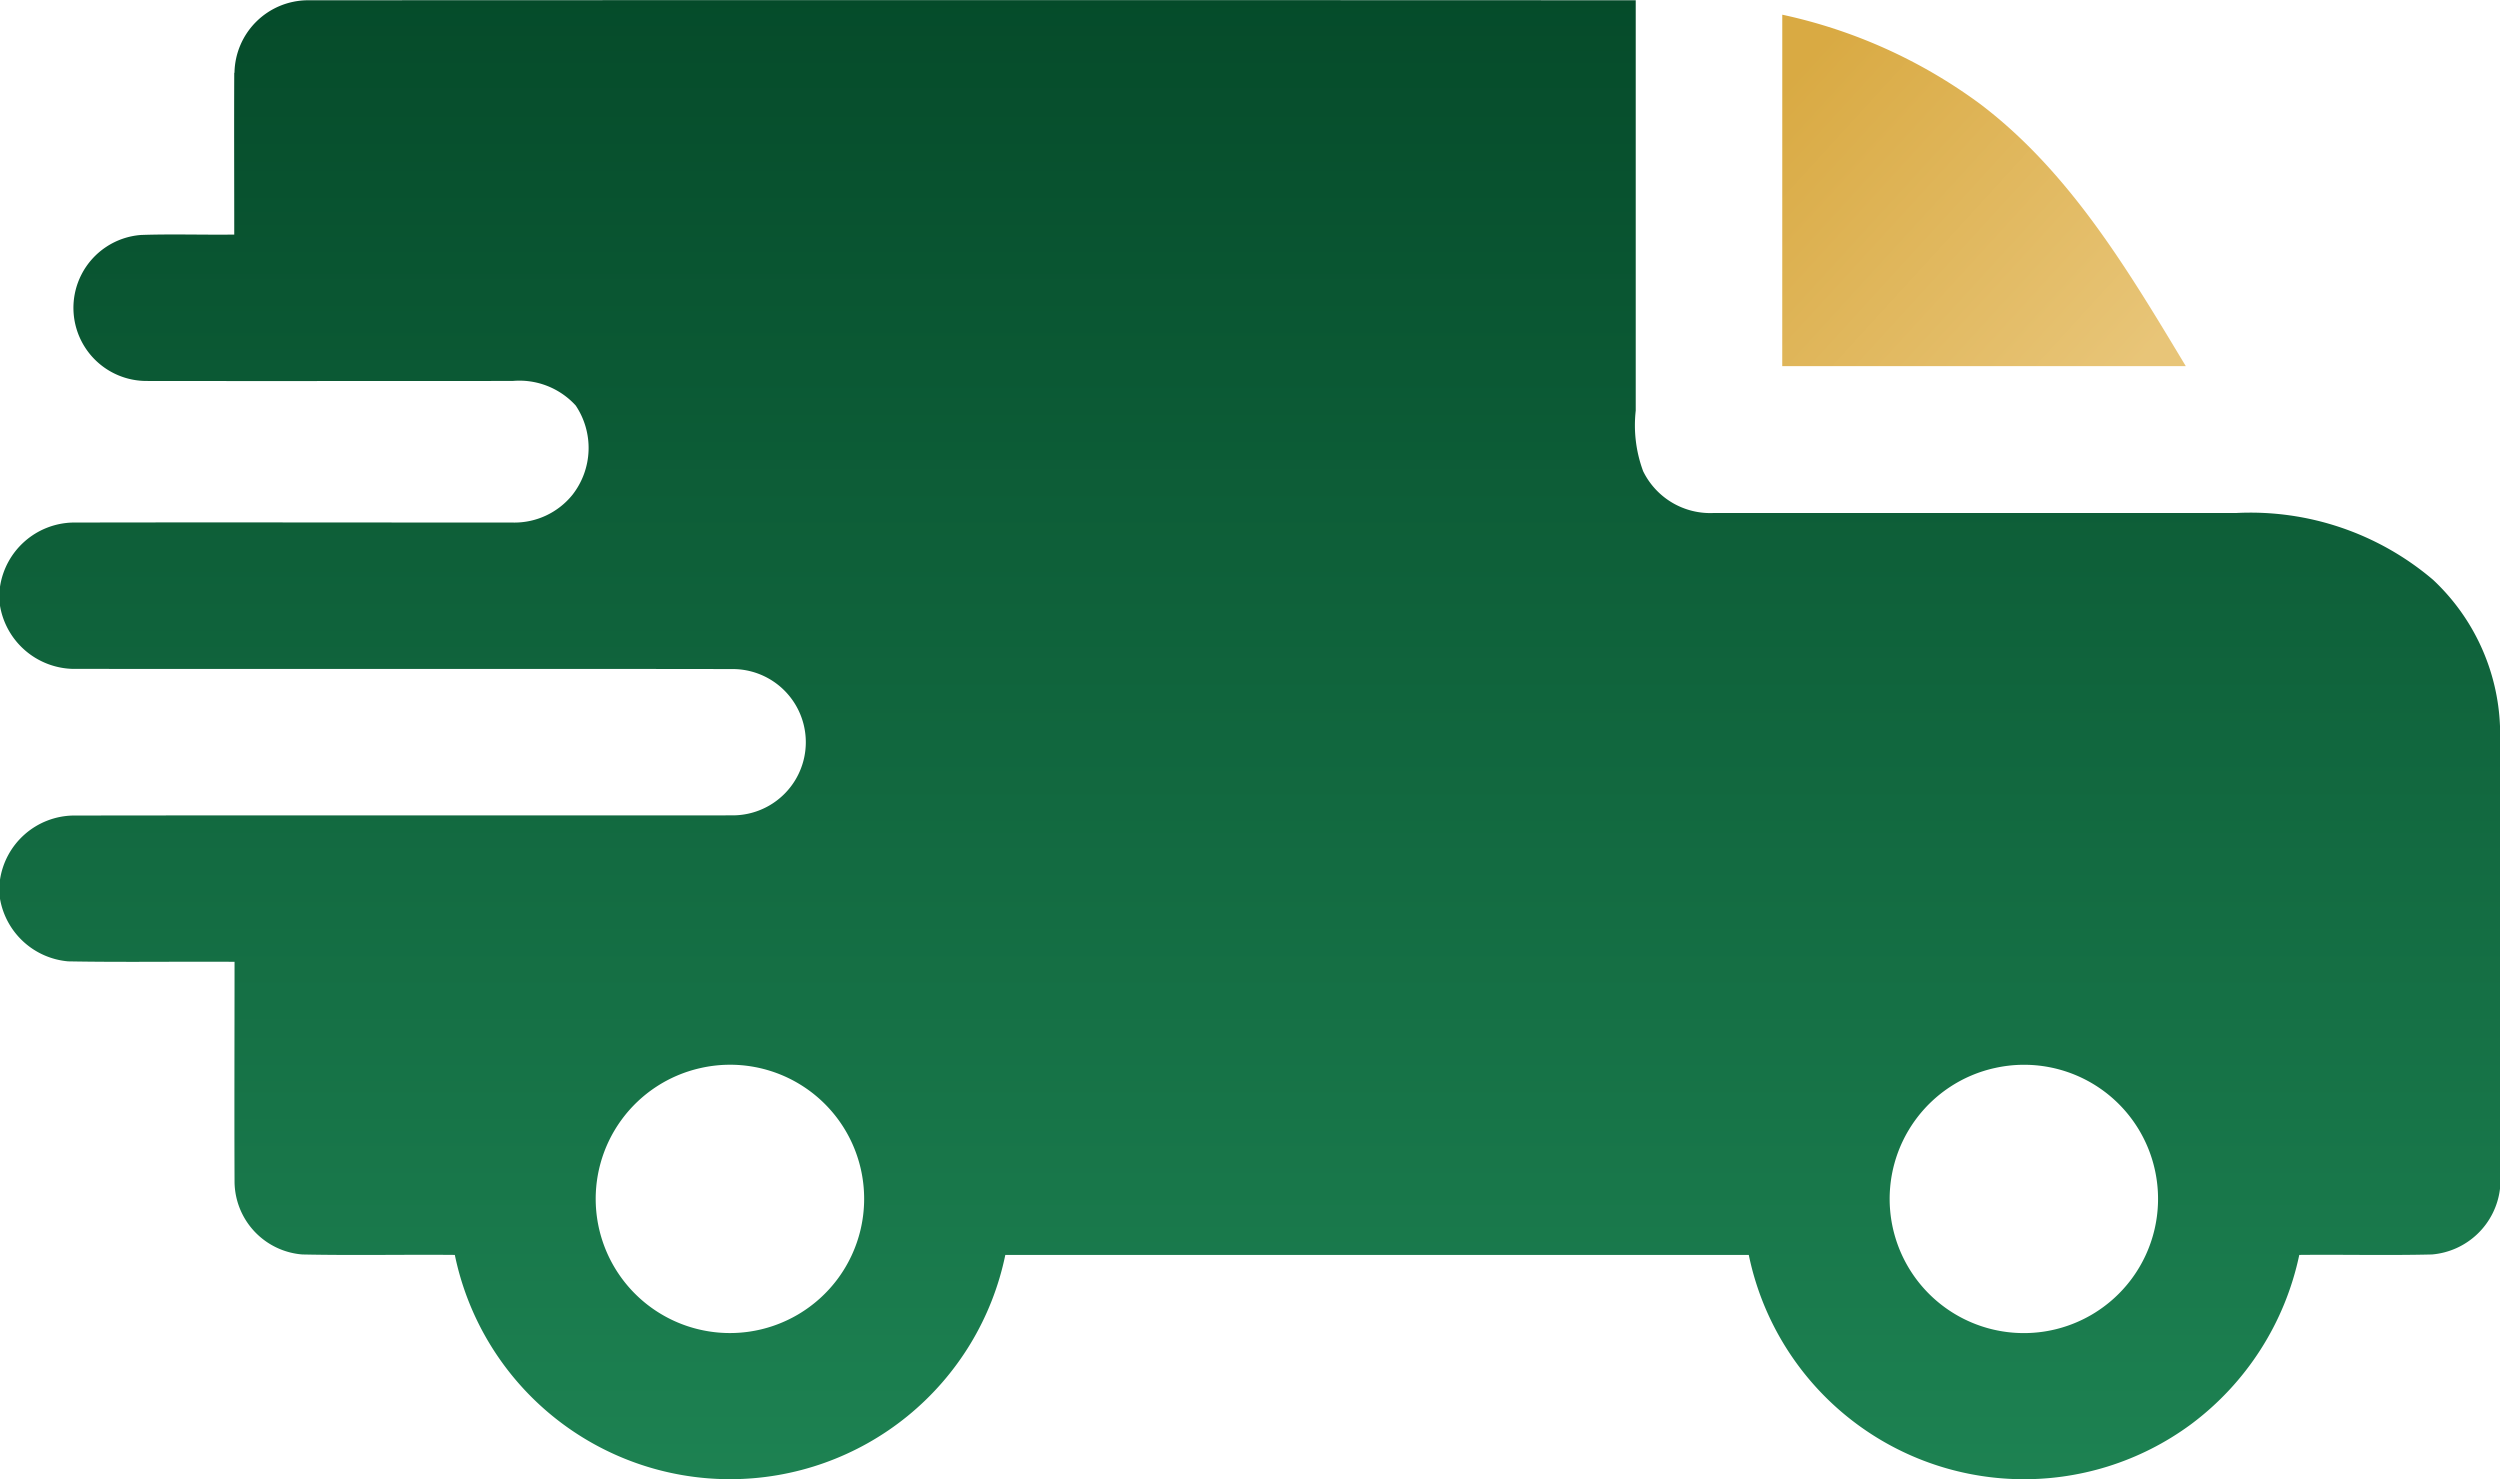 <svg xmlns="http://www.w3.org/2000/svg" xmlns:xlink="http://www.w3.org/1999/xlink" width="82.862" height="49.032" viewBox="0 0 82.862 49.032">
  <defs>
    <linearGradient id="linear-gradient" x1="0.5" x2="0.5" y2="1" gradientUnits="objectBoundingBox">
      <stop offset="0" stop-color="#054b2a"/>
      <stop offset="1" stop-color="#1d8252"/>
    </linearGradient>
    <linearGradient id="linear-gradient-2" x1="0.077" y1="0.111" x2="1" y2="0.845" gradientUnits="objectBoundingBox">
      <stop offset="0" stop-color="#d9aa43"/>
      <stop offset="1" stop-color="#e8c578"/>
    </linearGradient>
  </defs>
  <g id="_000000ff" data-name="#000000ff" transform="translate(0 -103.999)">
    <path id="Path_13634" data-name="Path 13634" d="M7.772,106.408a2.444,2.444,0,0,1,2.416-2.4q22.013-.01,44.028,0,0,6.8,0,13.6a4.378,4.378,0,0,0,.246,2.01,2.476,2.476,0,0,0,2.343,1.384q8.659,0,17.32,0a9.334,9.334,0,0,1,6.52,2.216,7.02,7.02,0,0,1,2.217,4.849V143.4a2.482,2.482,0,0,1-2.253,2.178c-1.468.036-2.936,0-4.4.015a9.416,9.416,0,0,1-3.588,5.613,9.316,9.316,0,0,1-14.658-5.613q-12.32,0-24.642,0a9.315,9.315,0,0,1-18.246,0c-1.685-.015-3.371.021-5.056-.015a2.439,2.439,0,0,1-2.245-2.4c-.01-2.432,0-4.867,0-7.3-1.838-.013-3.679.019-5.515-.015A2.513,2.513,0,0,1,0,133.789v-.634a2.5,2.5,0,0,1,2.411-2.125c7.292-.011,14.583,0,21.876-.006a2.424,2.424,0,1,0-.006-4.849c-7.289-.011-14.578,0-21.868-.006A2.513,2.513,0,0,1,0,124.077v-.631a2.5,2.5,0,0,1,2.4-2.127c4.863-.01,9.728,0,14.591,0a2.471,2.471,0,0,0,1.984-.921,2.524,2.524,0,0,0,.107-2.958,2.526,2.526,0,0,0-2.094-.814c-4.051,0-8.1.006-12.151,0a2.423,2.423,0,0,1-.163-4.839c1.029-.036,2.059,0,3.09-.013,0-1.787-.008-3.573,0-5.36M23.217,139.4a4.444,4.444,0,0,0-3.454,4.743,4.449,4.449,0,1,0,8.815-1.162,4.442,4.442,0,0,0-5.362-3.581m42.894,0a4.443,4.443,0,0,0-3.458,4.755,4.448,4.448,0,1,0,8.812-1.172A4.439,4.439,0,0,0,66.111,139.4Z" fill="url(#linear-gradient)"/>
    <path id="Path_13635" data-name="Path 13635" d="M365,107.01a17.1,17.1,0,0,1,6.563,2.963c2.979,2.259,4.915,5.535,6.812,8.686q-6.688,0-13.376,0Q365,112.835,365,107.01Z" transform="translate(-305.927 -2.524)" fill="url(#linear-gradient-2)"/>
  </g>
</svg>
